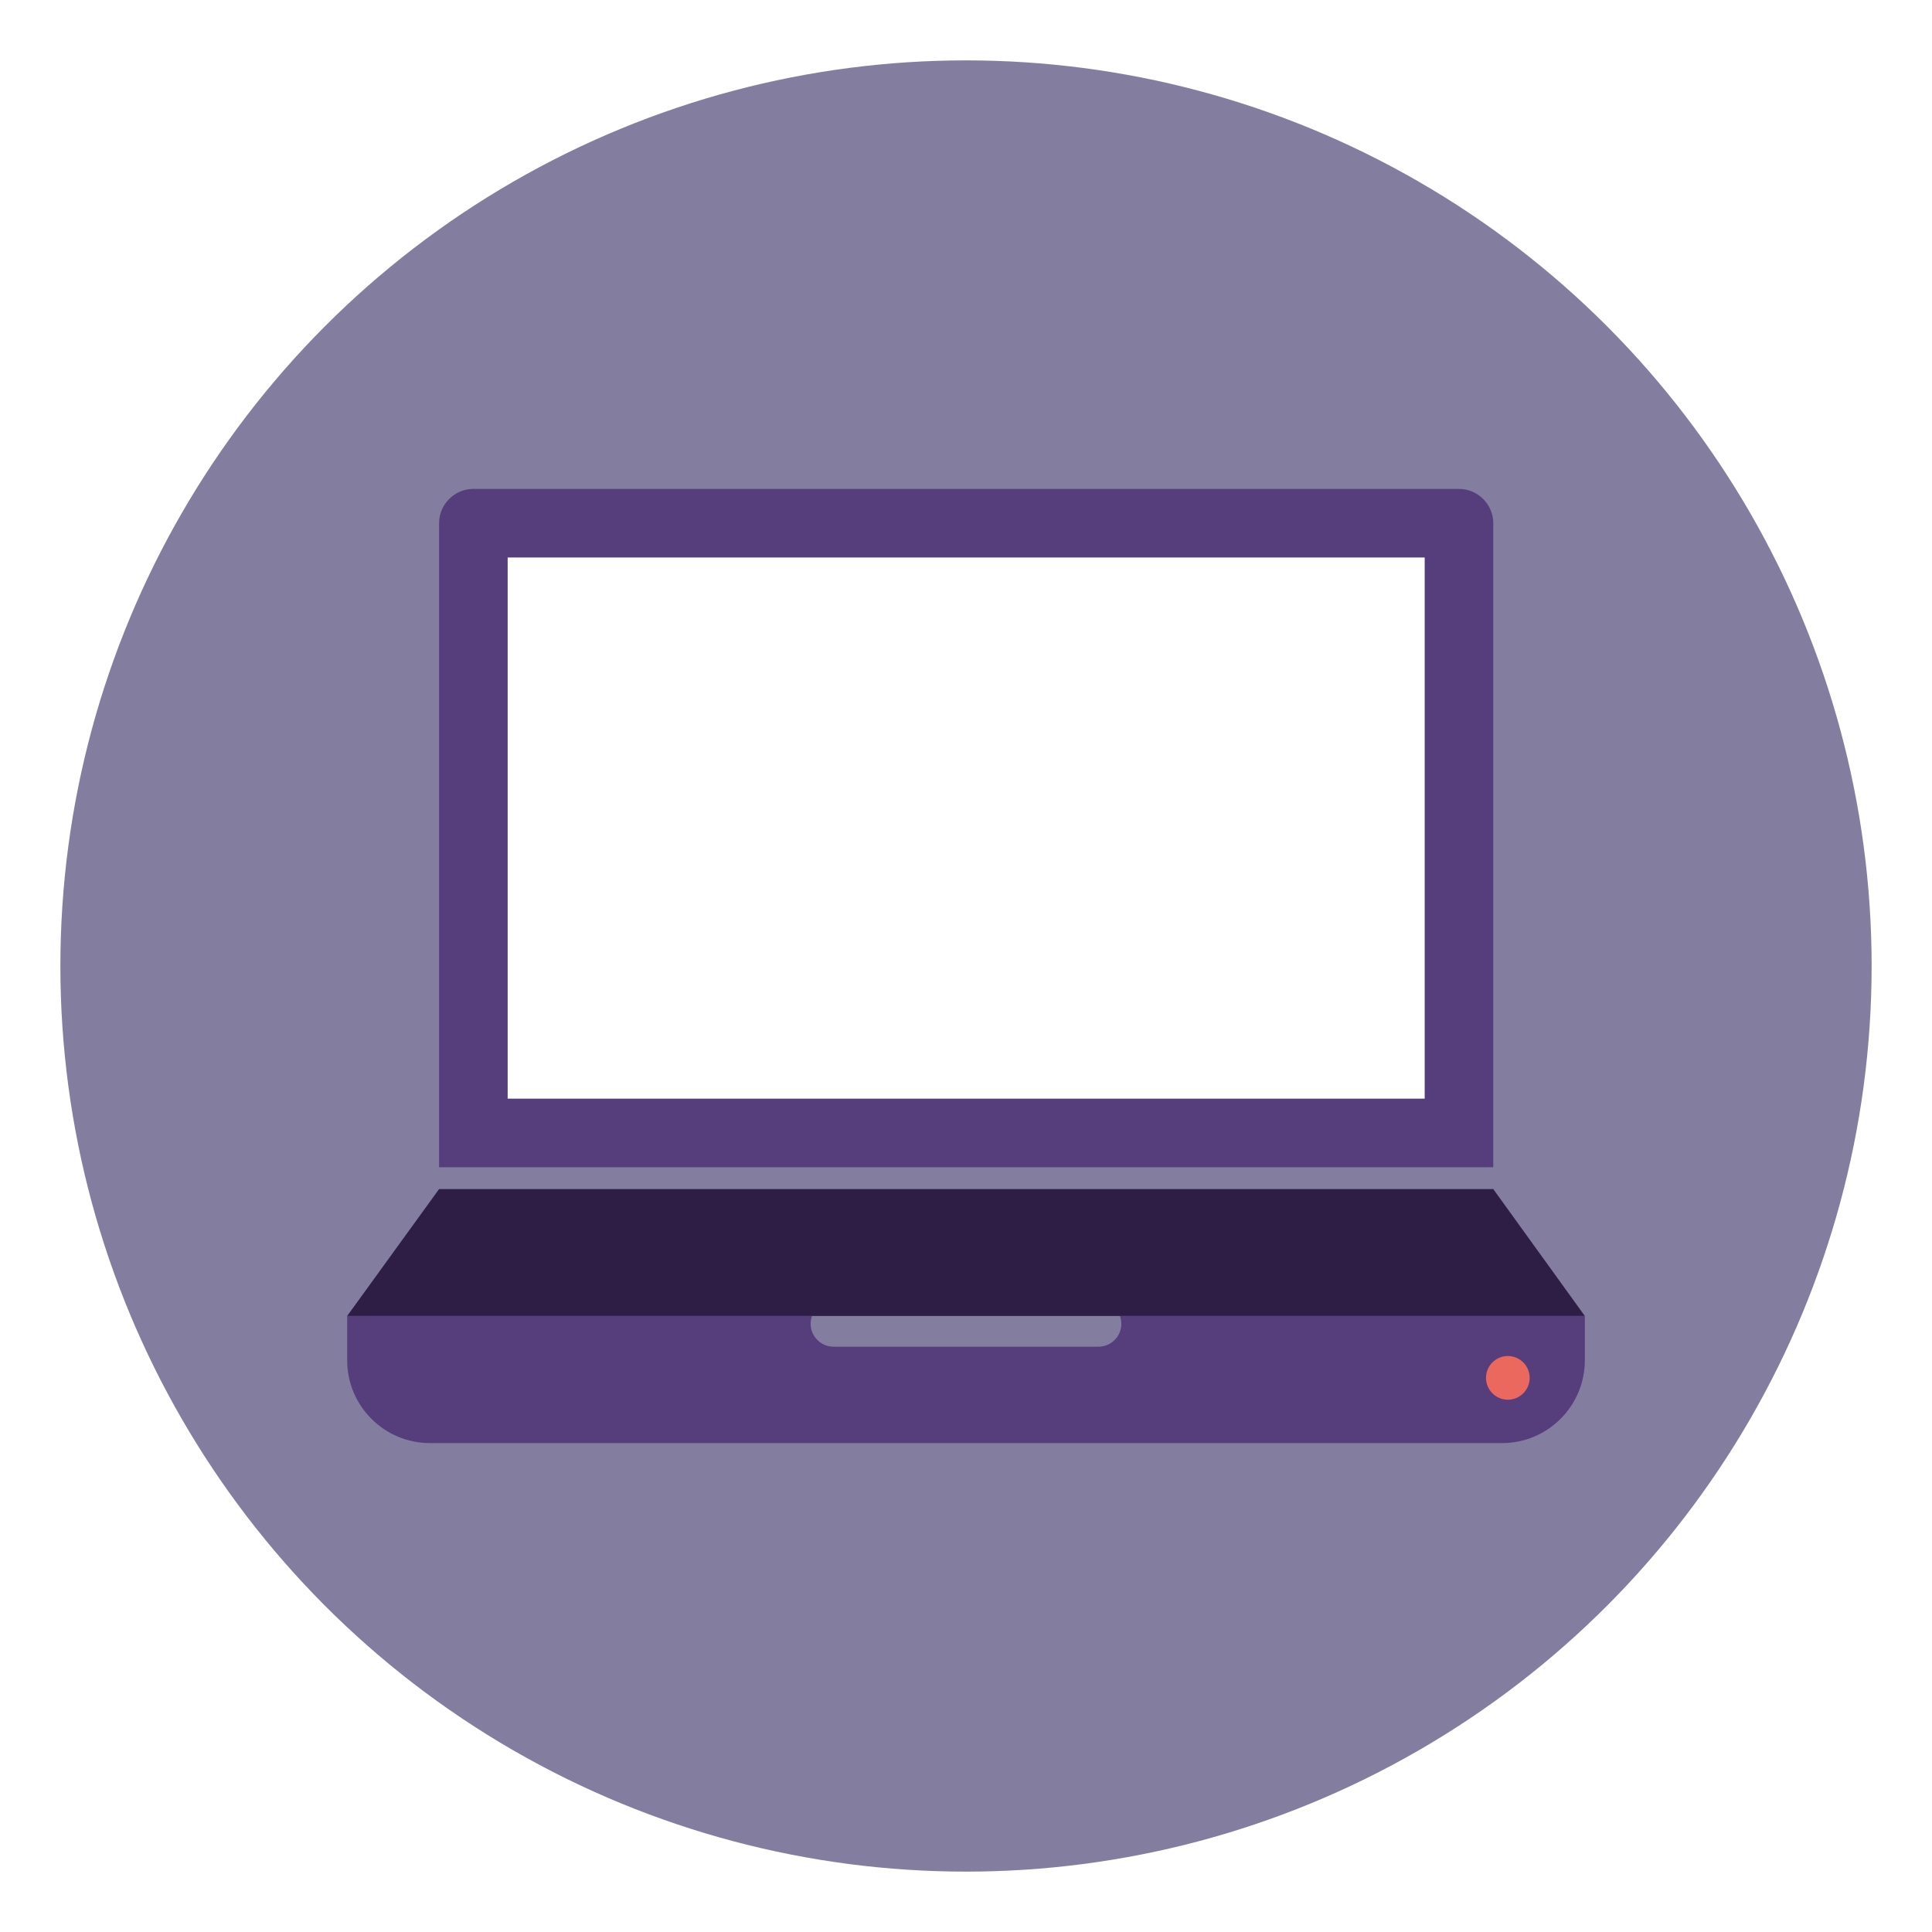 <?xml version="1.0" ?><svg style="enable-background:new 0 0 256 256;" version="1.1" viewBox="0 0 256 256" xml:space="preserve" xmlns="http://www.w3.org/2000/svg" xmlns:xlink="http://www.w3.org/1999/xlink"><style type="text/css">
	.st0{fill:#837E9F;}
	.st1{fill:none;stroke:#00A388;stroke-width:4;stroke-miterlimit:10;}
	.st2{fill:#FFFFFF;}
	.st3{fill:#CC4E47;}
	.st4{fill:#EA685E;}
	.st5{fill:#563d7c;}
	.st6{fill:#2C3E50;}
	.st7{fill:#2e1e45;}
	.st8{fill:#FFAB80;}
	.st9{filter:url(#Adobe_OpacityMaskFilter);}
	.st10{mask:url(#SVGID_2_);}
	.st11{fill:#F09A79;}
	.st12{fill:#00886F;}
	.st13{fill:#00A388;}
	.st14{fill:none;stroke:#3E5063;stroke-width:4;stroke-miterlimit:10;}
	.st15{fill:#FFD766;}
	.st16{fill:#5488B7;}
	.st17{fill:#8C623B;}
	.st18{fill:#E6E6E6;stroke:#3E5063;stroke-width:16;stroke-miterlimit:10;}
	.st19{opacity:0.6;}
	.st20{fill:#E6E6E6;}
	.st21{fill:none;stroke:#D5E2EB;stroke-width:5;stroke-miterlimit:10;}
	.st22{fill:#FFEC9F;}
	.st23{fill:#603813;}
	.st24{filter:url(#Adobe_OpacityMaskFilter_1_);}
	.st25{mask:url(#SVGID_1_);}
</style><g id="Layer_2"><circle class="st0" cx="128" cy="128" r="120"/></g><g id="Layer_1"><g><g><path class="st5" d="M58.178,154.666h139.688V69.326c0-2.499-2.045-4.544-4.544-4.544H62.723     c-2.499,0-4.544,2.045-4.544,4.544V154.666z"/></g><g><path class="st5" d="M148.405,174.375c0.73,2.082-0.846,4.071-2.848,4.071H136.2H119.8h-9.358     c-2.002,0-3.578-1.989-2.848-4.071H46v5.865c0,6.063,4.915,10.978,10.978,10.978H119.8H136.2h62.822     c6.063,0,10.978-4.915,10.978-10.978v-5.865H148.405z"/></g><g><rect class="st2" height="71.707" width="121.511" x="67.267" y="73.87"/></g><g><polygon class="st7" points="197.866,157.56 58.178,157.56 46,174.375 210,174.375    "/></g><g><circle class="st4" cx="199.796" cy="182.574" r="2.894"/></g></g></g></svg>